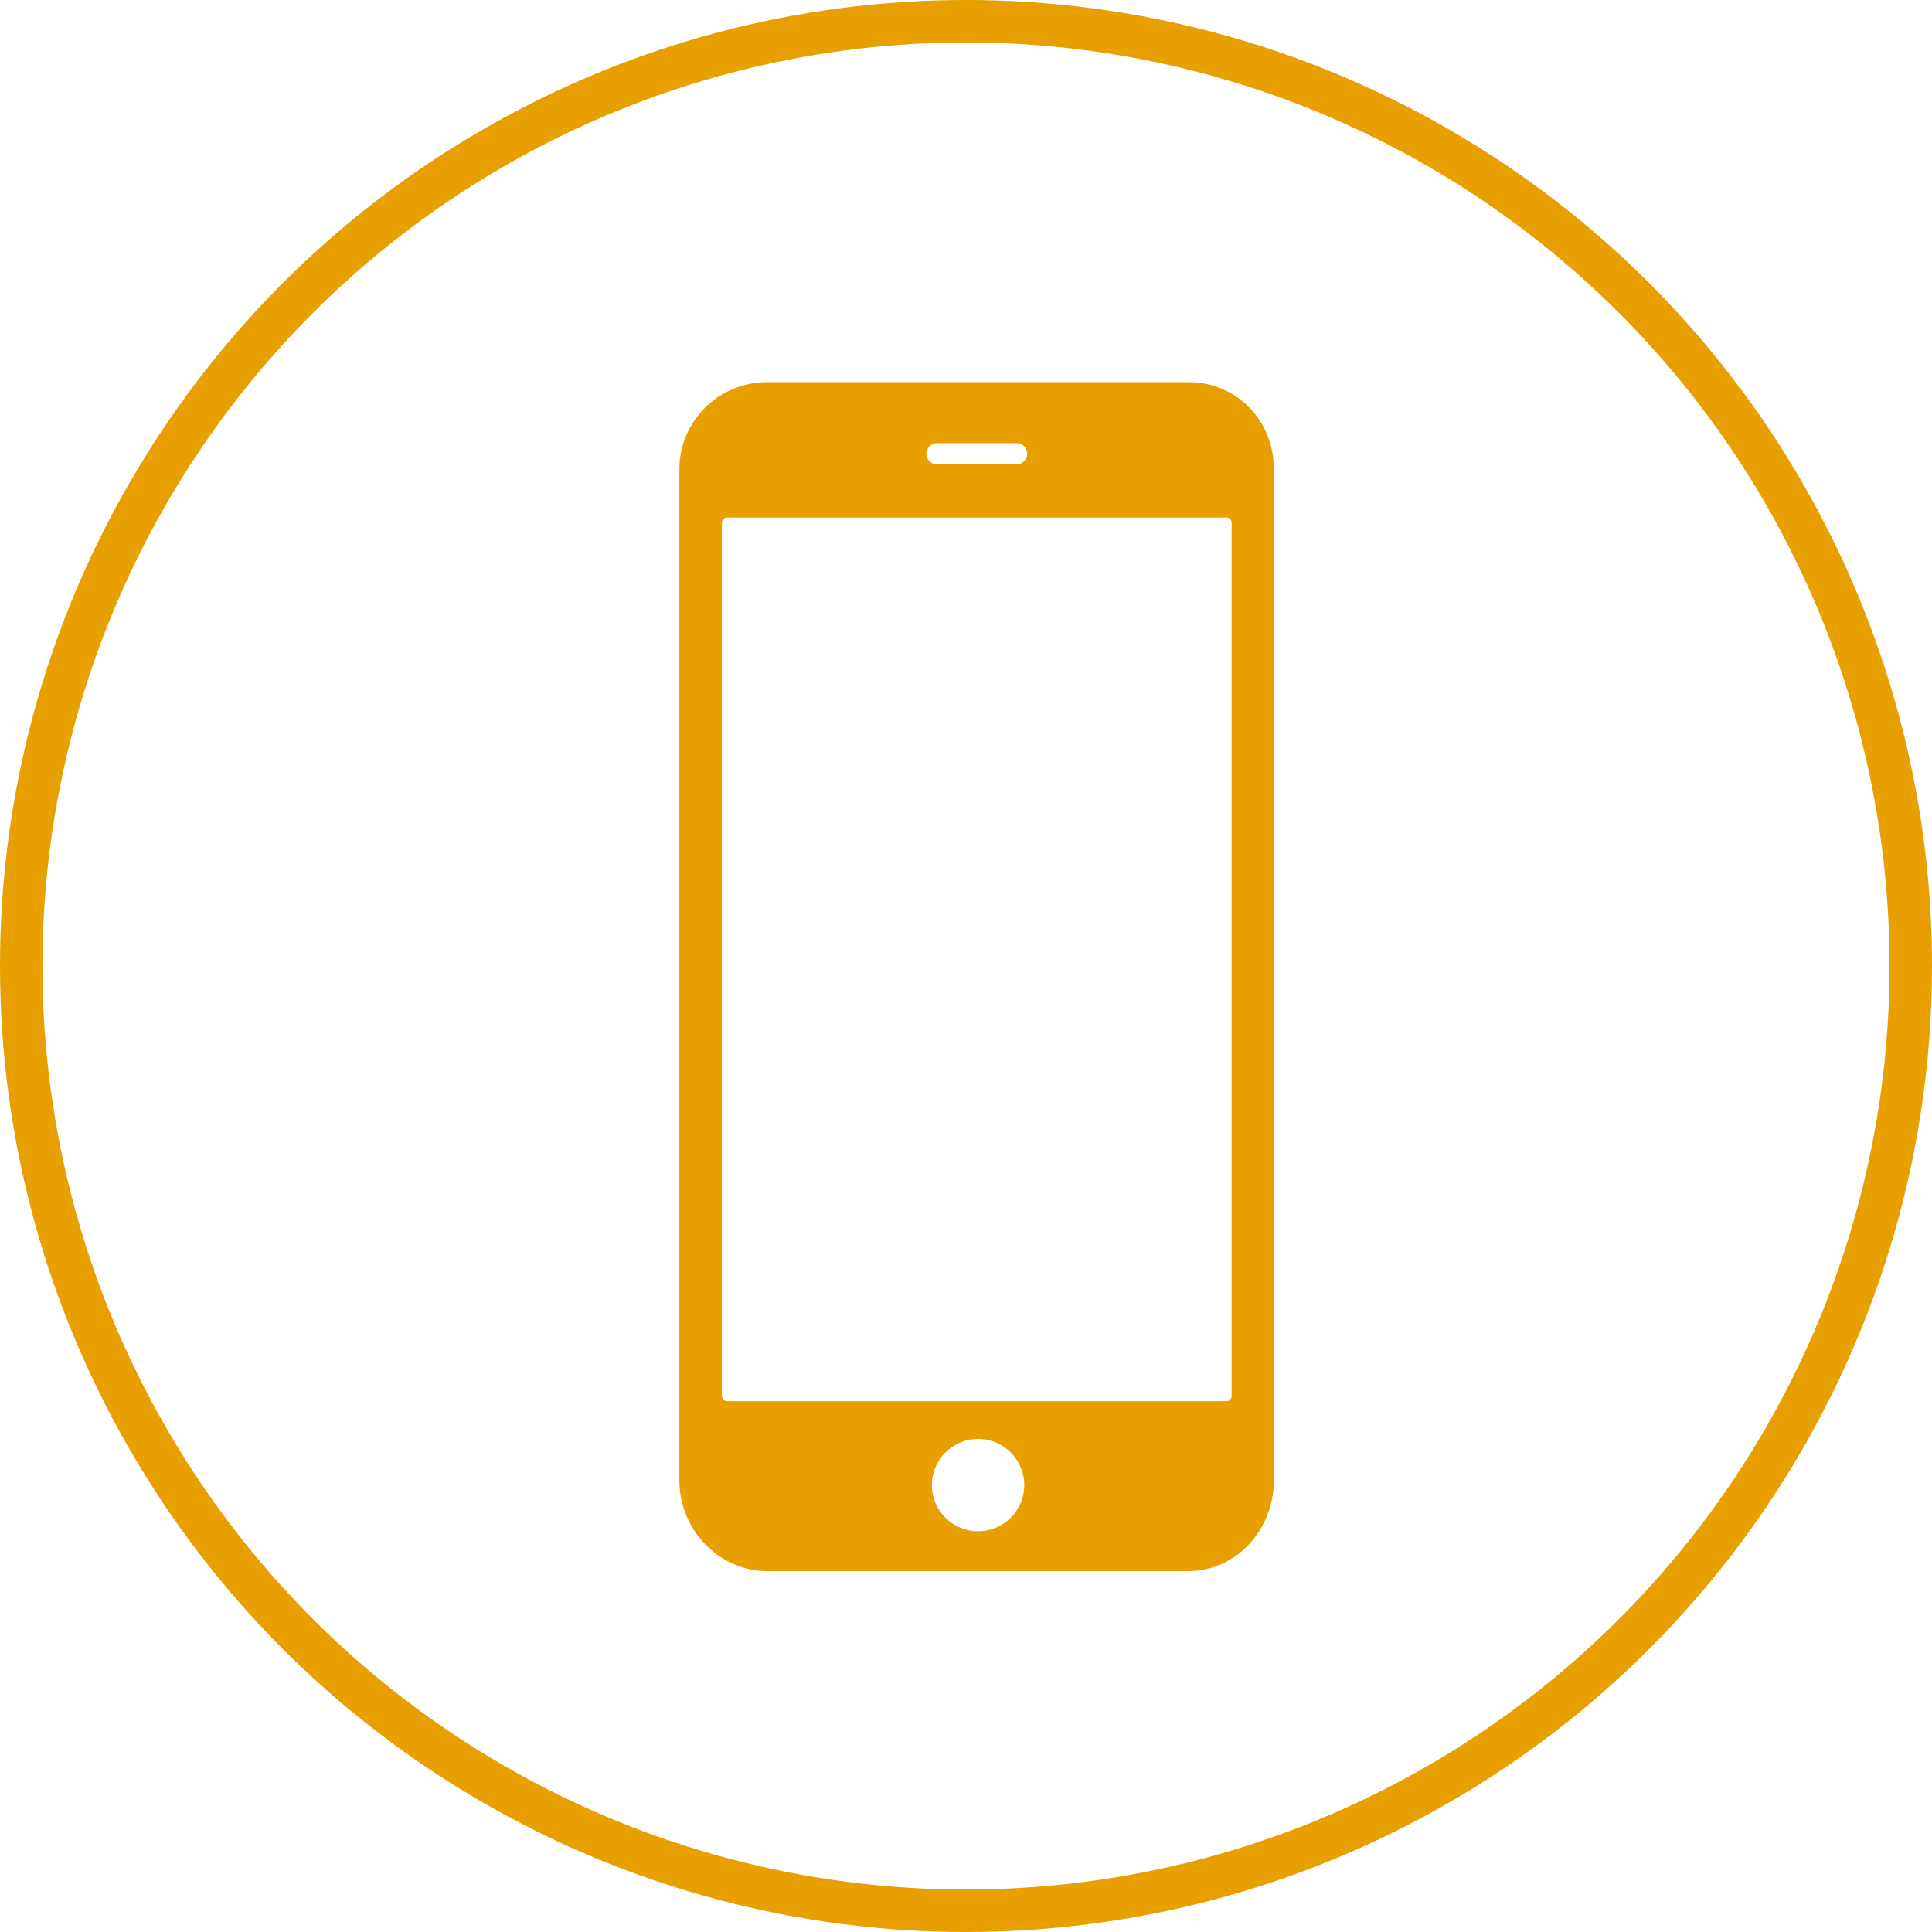 <svg width="91" height="91" viewBox="0 0 91 91" fill="none" xmlns="http://www.w3.org/2000/svg">
<path d="M55.973 18H36.139C33.851 18 32 19.825 32 22.113V69.737C32 72.037 33.851 74 36.139 74H55.961C58.249 74 60 72.037 60 69.737V22.113C60.012 19.825 58.262 18 55.973 18ZM44.13 20.875H47.882C48.157 20.875 48.382 21.1 48.382 21.375C48.382 21.65 48.157 21.875 47.882 21.875H44.13C43.855 21.875 43.63 21.65 43.63 21.375C43.63 21.1 43.855 20.875 44.13 20.875ZM46.069 72.125C44.868 72.125 43.893 71.15 43.893 69.95C43.893 68.75 44.868 67.775 46.069 67.775C47.269 67.775 48.245 68.75 48.245 69.95C48.245 71.15 47.269 72.125 46.069 72.125ZM57.761 66H34.251C34.113 66 34.001 65.888 34.001 65.75V24.625C34.001 24.488 34.113 24.375 34.251 24.375H57.761C57.899 24.375 58.012 24.488 58.012 24.625V65.75C58.012 65.888 57.899 66 57.761 66Z" fill="#E89F00"/>
<circle cx="45.5" cy="45.5" r="44.5" stroke="#E89F00" stroke-width="2"/>
</svg>
